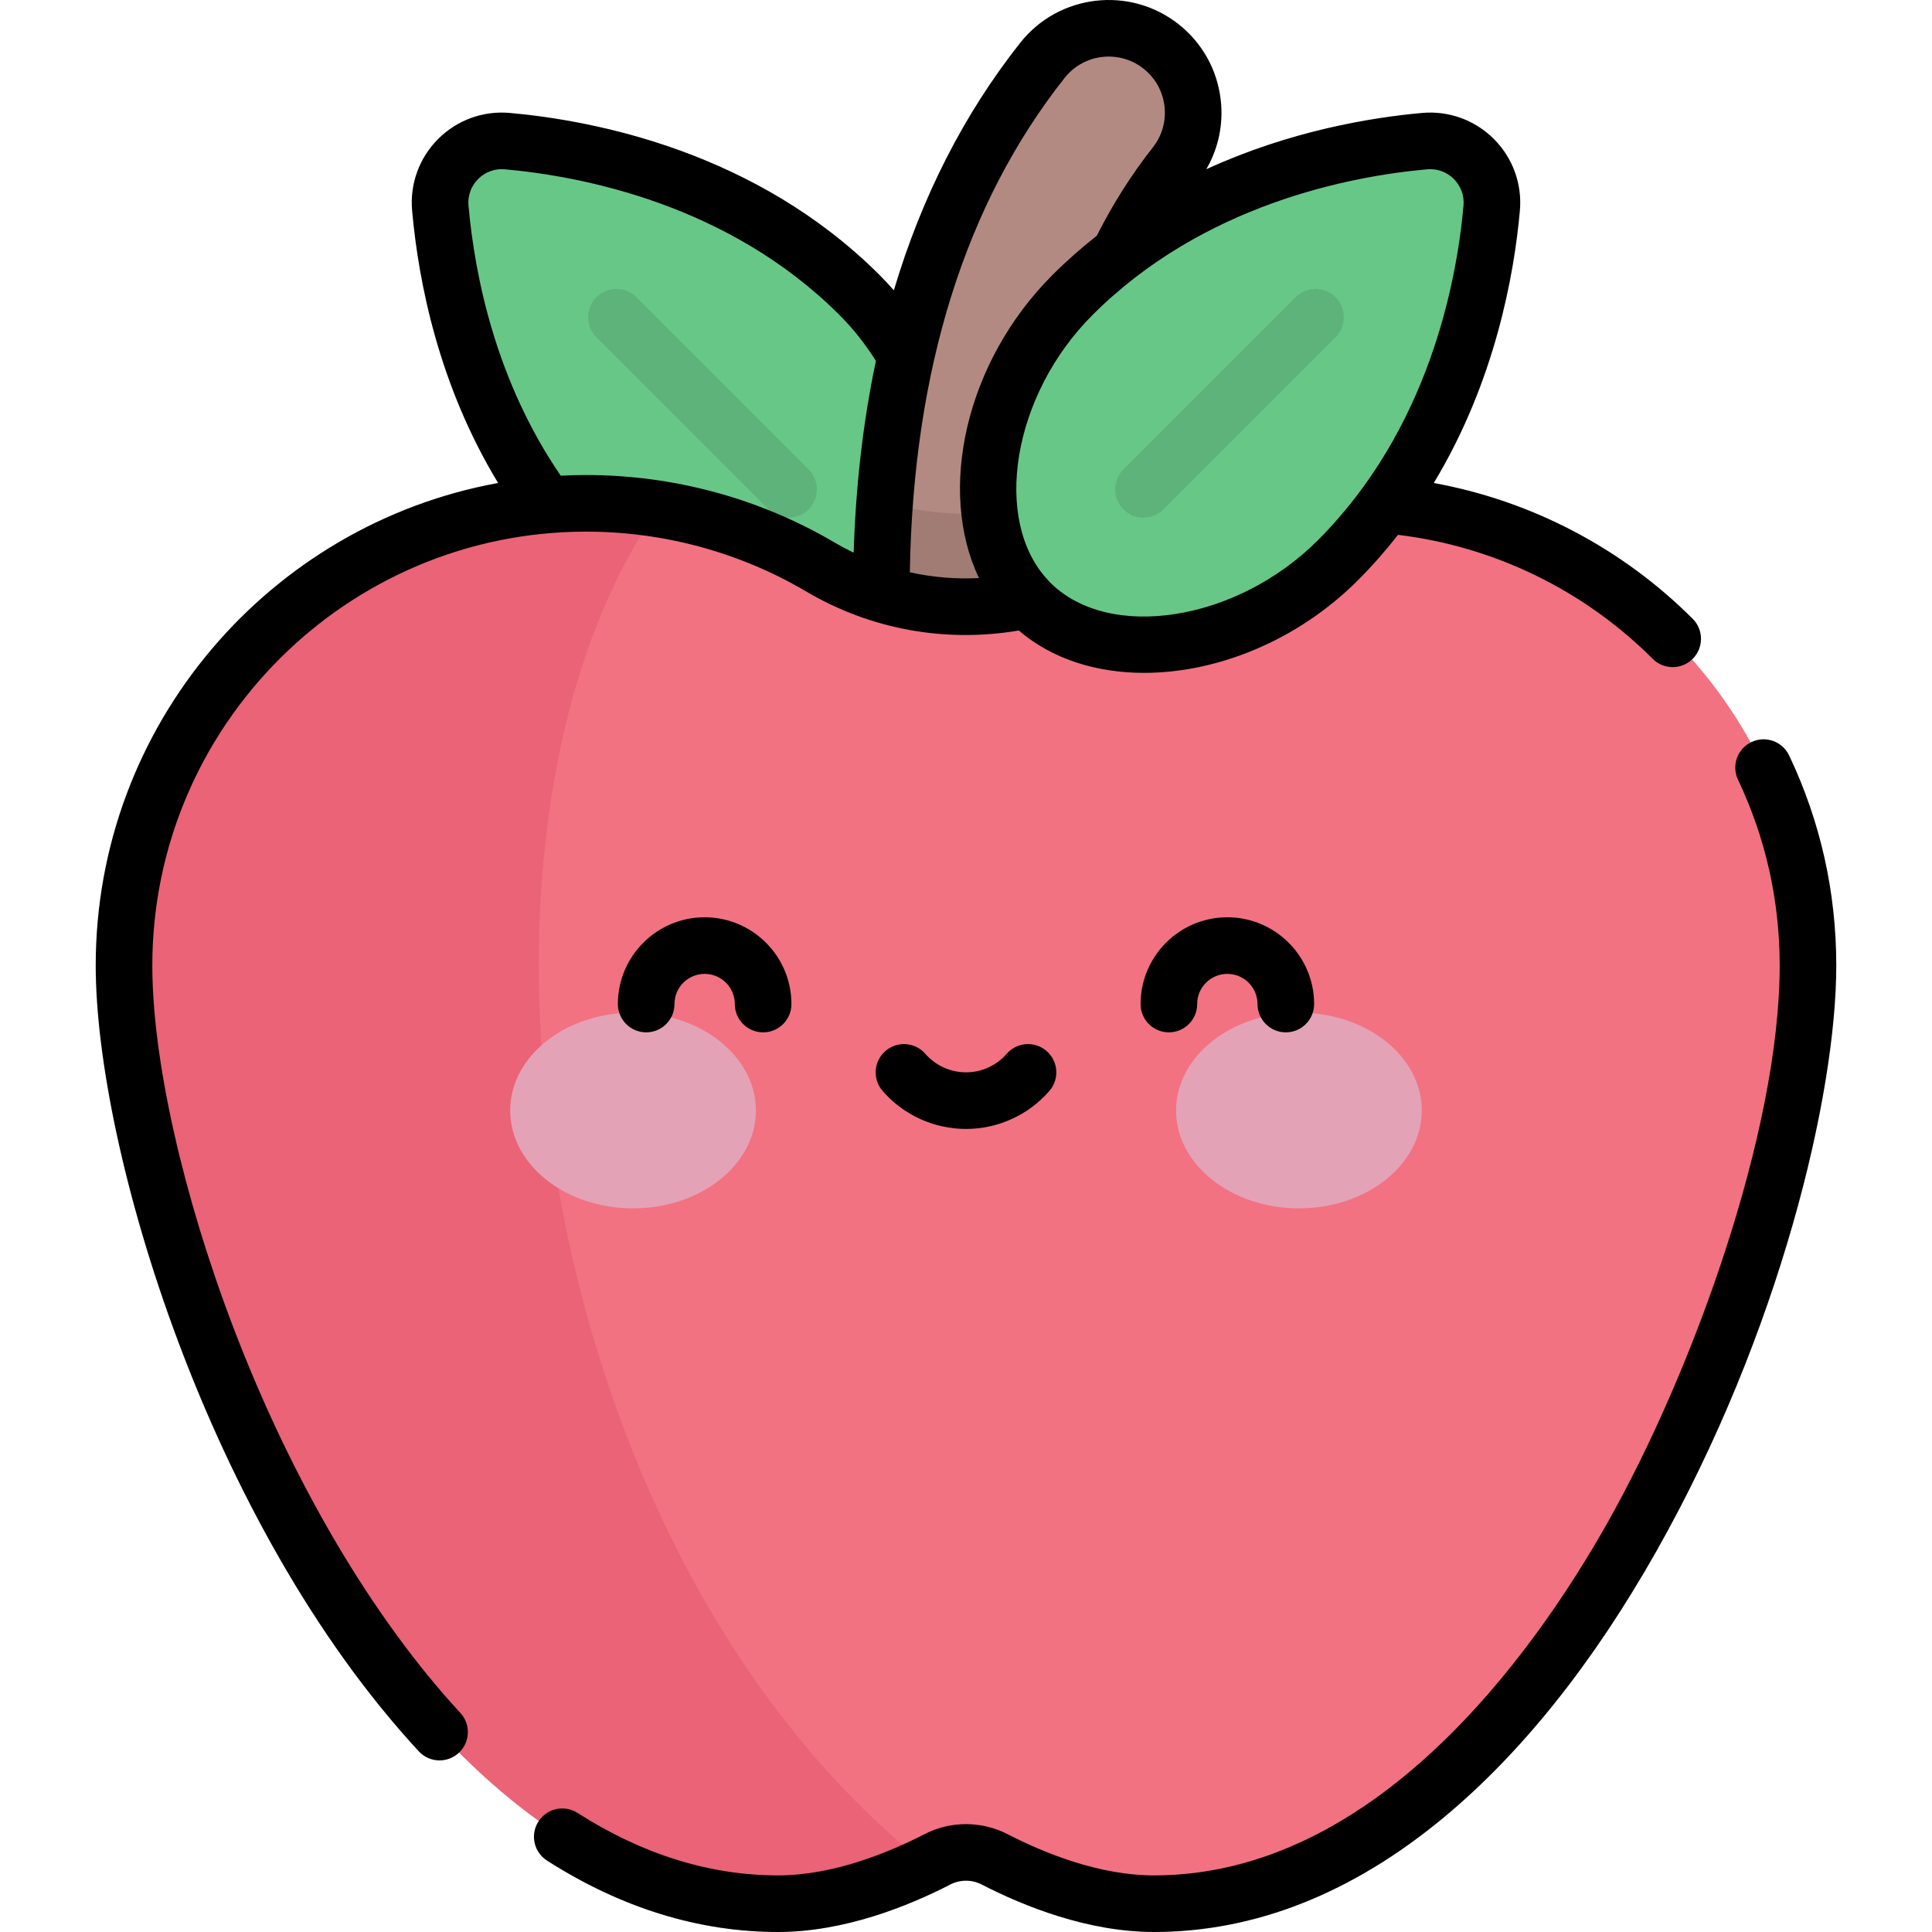 <?xml version="1.0" encoding="iso-8859-1"?>
<!-- Generator: Adobe Illustrator 19.0.0, SVG Export Plug-In . SVG Version: 6.00 Build 0)  -->
<svg version="1.1" id="Capa_1" xmlns="http://www.w3.org/2000/svg" xmlns:xlink="http://www.w3.org/1999/xlink" x="0px" y="0px"
	 viewBox="0 0 512 512" style="enable-background:new 0 0 512 512;" xml:space="preserve">
<path style="fill:#67C787;" d="M134.438,37.396c-10.148-0.909-18.664,7.607-17.755,17.755c2.05,22.881,10.196,62.757,40.799,93.359
	c23.351,23.351,62.079,30.598,81.496,11.18s12.17-58.145-11.18-81.496C197.194,47.591,157.319,39.446,134.438,37.396z"/>
<path style="opacity:0.1;enable-background:new    ;" d="M208.977,137.191c-1.919,0-3.839-0.733-5.303-2.197L158.06,89.379
	c-2.929-2.929-2.929-7.678,0-10.606c2.929-2.929,7.678-2.929,10.606,0l45.614,45.614c2.929,2.929,2.929,7.678,0,10.606
	C212.816,136.458,210.896,137.191,208.977,137.191z"/>
<path style="fill:#B38A82;" d="M255.999,188.553c-12.362,0-22.383-10.021-22.383-22.383c0-0.906-0.009-1.959-0.019-3.149
	c-0.191-22.783-0.772-92.114,42.662-147.036c7.668-9.695,21.746-11.339,31.441-3.672c9.695,7.668,11.34,21.745,3.672,31.441
	c-33.651,42.549-33.169,100.01-33.011,118.891c0.012,1.332,0.021,2.511,0.021,3.525
	C278.383,178.532,268.361,188.553,255.999,188.553z"/>
<path style="opacity:0.1;enable-background:new    ;" d="M279.414,132.441c-14.596,4.729-30.314,4.92-45.001,0.569
	c-0.956,12.916-0.871,23.417-0.815,30.012c0.01,1.19,0.019,2.244,0.019,3.149c0,12.362,10.021,22.383,22.383,22.383
	c12.361,0,22.383-10.021,22.383-22.383c0-1.014-0.009-2.192-0.021-3.525C278.309,156.279,278.221,145.526,279.414,132.441z"/>
<path style="fill:#F27281;" d="M356.651,133.388c-22.676,0-43.909,6.163-62.122,16.905c-23.738,14-53.323,14-77.06,0
	c-18.212-10.742-39.446-16.905-62.122-16.905c-67.646,0-122.483,54.837-122.483,122.482c0,72.595,66.779,248.629,173.308,248.629
	c15.894,0,31.502-6.224,42.23-11.75c4.759-2.452,10.432-2.452,15.191,0c10.728,5.527,26.336,11.75,42.23,11.75
	c106.53,0,173.308-176.033,173.308-248.629C479.134,188.224,424.296,133.388,356.651,133.388z"/>
<path style="fill:#EA6376;" d="M174.396,134.877c-6.209-0.97-12.566-1.49-19.047-1.49c-67.646,0-122.483,54.837-122.483,122.483
	c0,72.595,66.779,248.629,173.308,248.629c14.515,0,28.78-5.191,39.319-10.301C139.179,409.3,115.255,219.415,174.396,134.877z"/>
<path style="fill:#67C787;" d="M377.561,37.396c10.148-0.909,18.664,7.607,17.755,17.755c-2.05,22.881-10.196,62.757-40.799,93.359
	c-23.351,23.351-62.079,30.598-81.496,11.18s-12.17-58.145,11.18-81.496C314.805,47.591,354.681,39.446,377.561,37.396z"/>
<path style="opacity:0.1;enable-background:new    ;" d="M303.022,137.191c-1.919,0-3.839-0.733-5.303-2.197
	c-2.929-2.929-2.929-7.678,0-10.606l45.614-45.614c2.929-2.929,7.678-2.929,10.606,0c2.929,2.929,2.929,7.678,0,10.606
	l-45.614,45.614C306.861,136.458,304.941,137.191,303.022,137.191z"/>
<g>
	<ellipse style="fill:#E4A2B7;" cx="167.764" cy="294.297" rx="32.556" ry="25.927"/>
	<ellipse style="fill:#E4A2B7;" cx="344.228" cy="294.297" rx="32.556" ry="25.927"/>
</g>
<path d="M302.262,266.083c0,4.142,3.358,7.5,7.5,7.5c4.142,0,7.5-3.358,7.5-7.5c0-4.409,3.587-7.996,7.996-7.996
	c4.409,0,7.996,3.587,7.996,7.996c0,4.142,3.358,7.5,7.5,7.5c4.142,0,7.5-3.358,7.5-7.5c0-12.68-10.316-22.997-22.997-22.997
	C312.579,243.086,302.262,253.403,302.262,266.083z M474.145,200.209c-1.777-3.741-6.25-5.337-9.992-3.56
	c-3.742,1.776-5.336,6.249-3.56,9.992c7.326,15.437,11.041,32,11.041,49.229c0,43.954-23.008,107.648-45.734,147.847
	C406.204,438.555,364.414,497,305.825,497c-14.548,0-29.127-5.937-38.794-10.918c-6.907-3.558-15.153-3.558-22.063,0.001
	c-9.667,4.98-24.246,10.917-38.794,10.917c-18.073,0-35.948-5.572-53.129-16.56c-3.491-2.233-8.128-1.212-10.359,2.277
	c-2.232,3.489-1.213,8.127,2.277,10.359C164.596,505.633,185.19,512,206.175,512c17.555,0,34.522-6.843,45.664-12.583
	c2.606-1.343,5.717-1.342,8.322-0.001c11.143,5.741,28.111,12.583,45.665,12.583c26.7,0,52.543-10.217,76.813-30.37
	c20.566-17.076,39.514-40.806,56.318-70.531c32.757-57.94,47.677-121.082,47.677-155.229
	C486.634,236.399,482.432,217.672,474.145,200.209z M266.782,279.266c-2.723,3.125-6.653,4.916-10.783,4.916
	s-8.06-1.792-10.783-4.916c-2.722-3.122-7.459-3.447-10.582-0.727c-3.123,2.722-3.448,7.459-0.727,10.582
	c5.572,6.394,13.624,10.061,22.092,10.061c8.467,0,16.519-3.667,22.092-10.061c2.721-3.123,2.396-7.86-0.727-10.582
	C274.242,275.818,269.503,276.143,266.782,279.266z M163.744,266.083c0,4.142,3.358,7.5,7.5,7.5s7.5-3.358,7.5-7.5
	c0-4.409,3.587-7.996,7.996-7.996s7.996,3.587,7.996,7.996c0,4.142,3.358,7.5,7.5,7.5s7.5-3.358,7.5-7.5
	c0-12.68-10.316-22.997-22.997-22.997S163.744,253.403,163.744,266.083z M61.832,351.771c-13.441-35.265-21.467-71.116-21.467-95.9
	c0-63.402,51.581-114.982,114.982-114.982c20.551,0,40.714,5.486,58.311,15.865c17.035,10.048,36.893,13.651,56.337,10.335
	c8.799,7.561,20.558,11.227,33.213,11.227c19.258,0,40.574-8.463,56.611-24.501c3.898-3.898,7.438-7.942,10.672-12.075
	c25.431,3.064,49.264,14.626,67.486,32.855c1.465,1.465,3.385,2.198,5.305,2.198c1.919,0,3.838-0.732,5.302-2.195
	c2.93-2.929,2.931-7.677,0.003-10.607c-18.751-18.759-42.766-31.283-68.62-35.993c16.253-26.895,21.299-55.223,22.818-72.176
	c0.632-7.057-1.882-13.981-6.898-18.997s-11.94-7.526-18.996-6.898c-13.822,1.239-35.21,4.833-57.215,14.924
	c3.229-5.547,4.579-11.958,3.822-18.447c-0.926-7.928-4.884-15.021-11.145-19.973c-12.922-10.22-31.753-8.021-41.976,4.902
	c-14.918,18.863-26.098,40.794-33.499,65.605c-1.218-1.396-2.478-2.745-3.778-4.045c-32.672-32.672-75.42-40.943-97.993-42.966
	c-7.052-0.631-13.98,1.882-18.996,6.897c-5.016,5.016-7.531,11.94-6.898,18.997c1.726,19.257,7.168,46.434,22.787,72.172
	C71.43,139.024,25.365,192.166,25.365,255.87c0,48.511,29.754,147.871,85.619,208.25c1.478,1.597,3.489,2.406,5.507,2.406
	c1.822,0,3.649-0.66,5.092-1.995c3.04-2.813,3.225-7.558,0.411-10.599C98.721,428.778,77.355,392.497,61.832,351.771z
	 M378.23,44.866c2.618-0.236,5.187,0.701,7.051,2.564c1.864,1.864,2.799,4.434,2.564,7.051c-1.841,20.55-9.309,59.402-38.632,88.725
	c-21.472,21.471-55.248,26.803-70.879,11.19l-0.142-0.155c-0.122-0.134-0.244-0.268-0.369-0.4c-0.01-0.011-0.022-0.019-0.032-0.03
	c-14.949-15.86-9.509-49.093,11.712-70.315C318.829,54.176,357.682,46.707,378.23,44.866z M282.142,20.638
	c5.091-6.437,14.469-7.531,20.906-2.441c3.118,2.466,5.089,5.998,5.55,9.946s-0.643,7.84-3.109,10.958
	c-5.559,7.03-10.538,14.891-14.831,23.371c-4.023,3.167-7.961,6.622-11.759,10.42c-23.123,23.123-30.494,57.212-19.46,80.298
	c-6.176,0.318-12.332-0.199-18.322-1.533C242,98.02,255.788,53.962,282.142,20.638z M124.153,54.482
	c-0.234-2.617,0.7-5.187,2.564-7.051c1.864-1.865,4.433-2.801,7.051-2.564c20.55,1.841,59.402,9.308,88.725,38.632
	c3.6,3.6,6.83,7.679,9.635,12.144c-3.368,15.91-5.341,32.864-5.897,50.828c-1.678-0.813-3.333-1.683-4.953-2.638
	c-19.904-11.74-42.702-17.945-65.932-17.945c-2.264,0-4.514,0.059-6.75,0.174C131.534,101.129,125.864,73.573,124.153,54.482z"/>
<g>
</g>
<g>
</g>
<g>
</g>
<g>
</g>
<g>
</g>
<g>
</g>
<g>
</g>
<g>
</g>
<g>
</g>
<g>
</g>
<g>
</g>
<g>
</g>
<g>
</g>
<g>
</g>
<g>
</g>
</svg>
